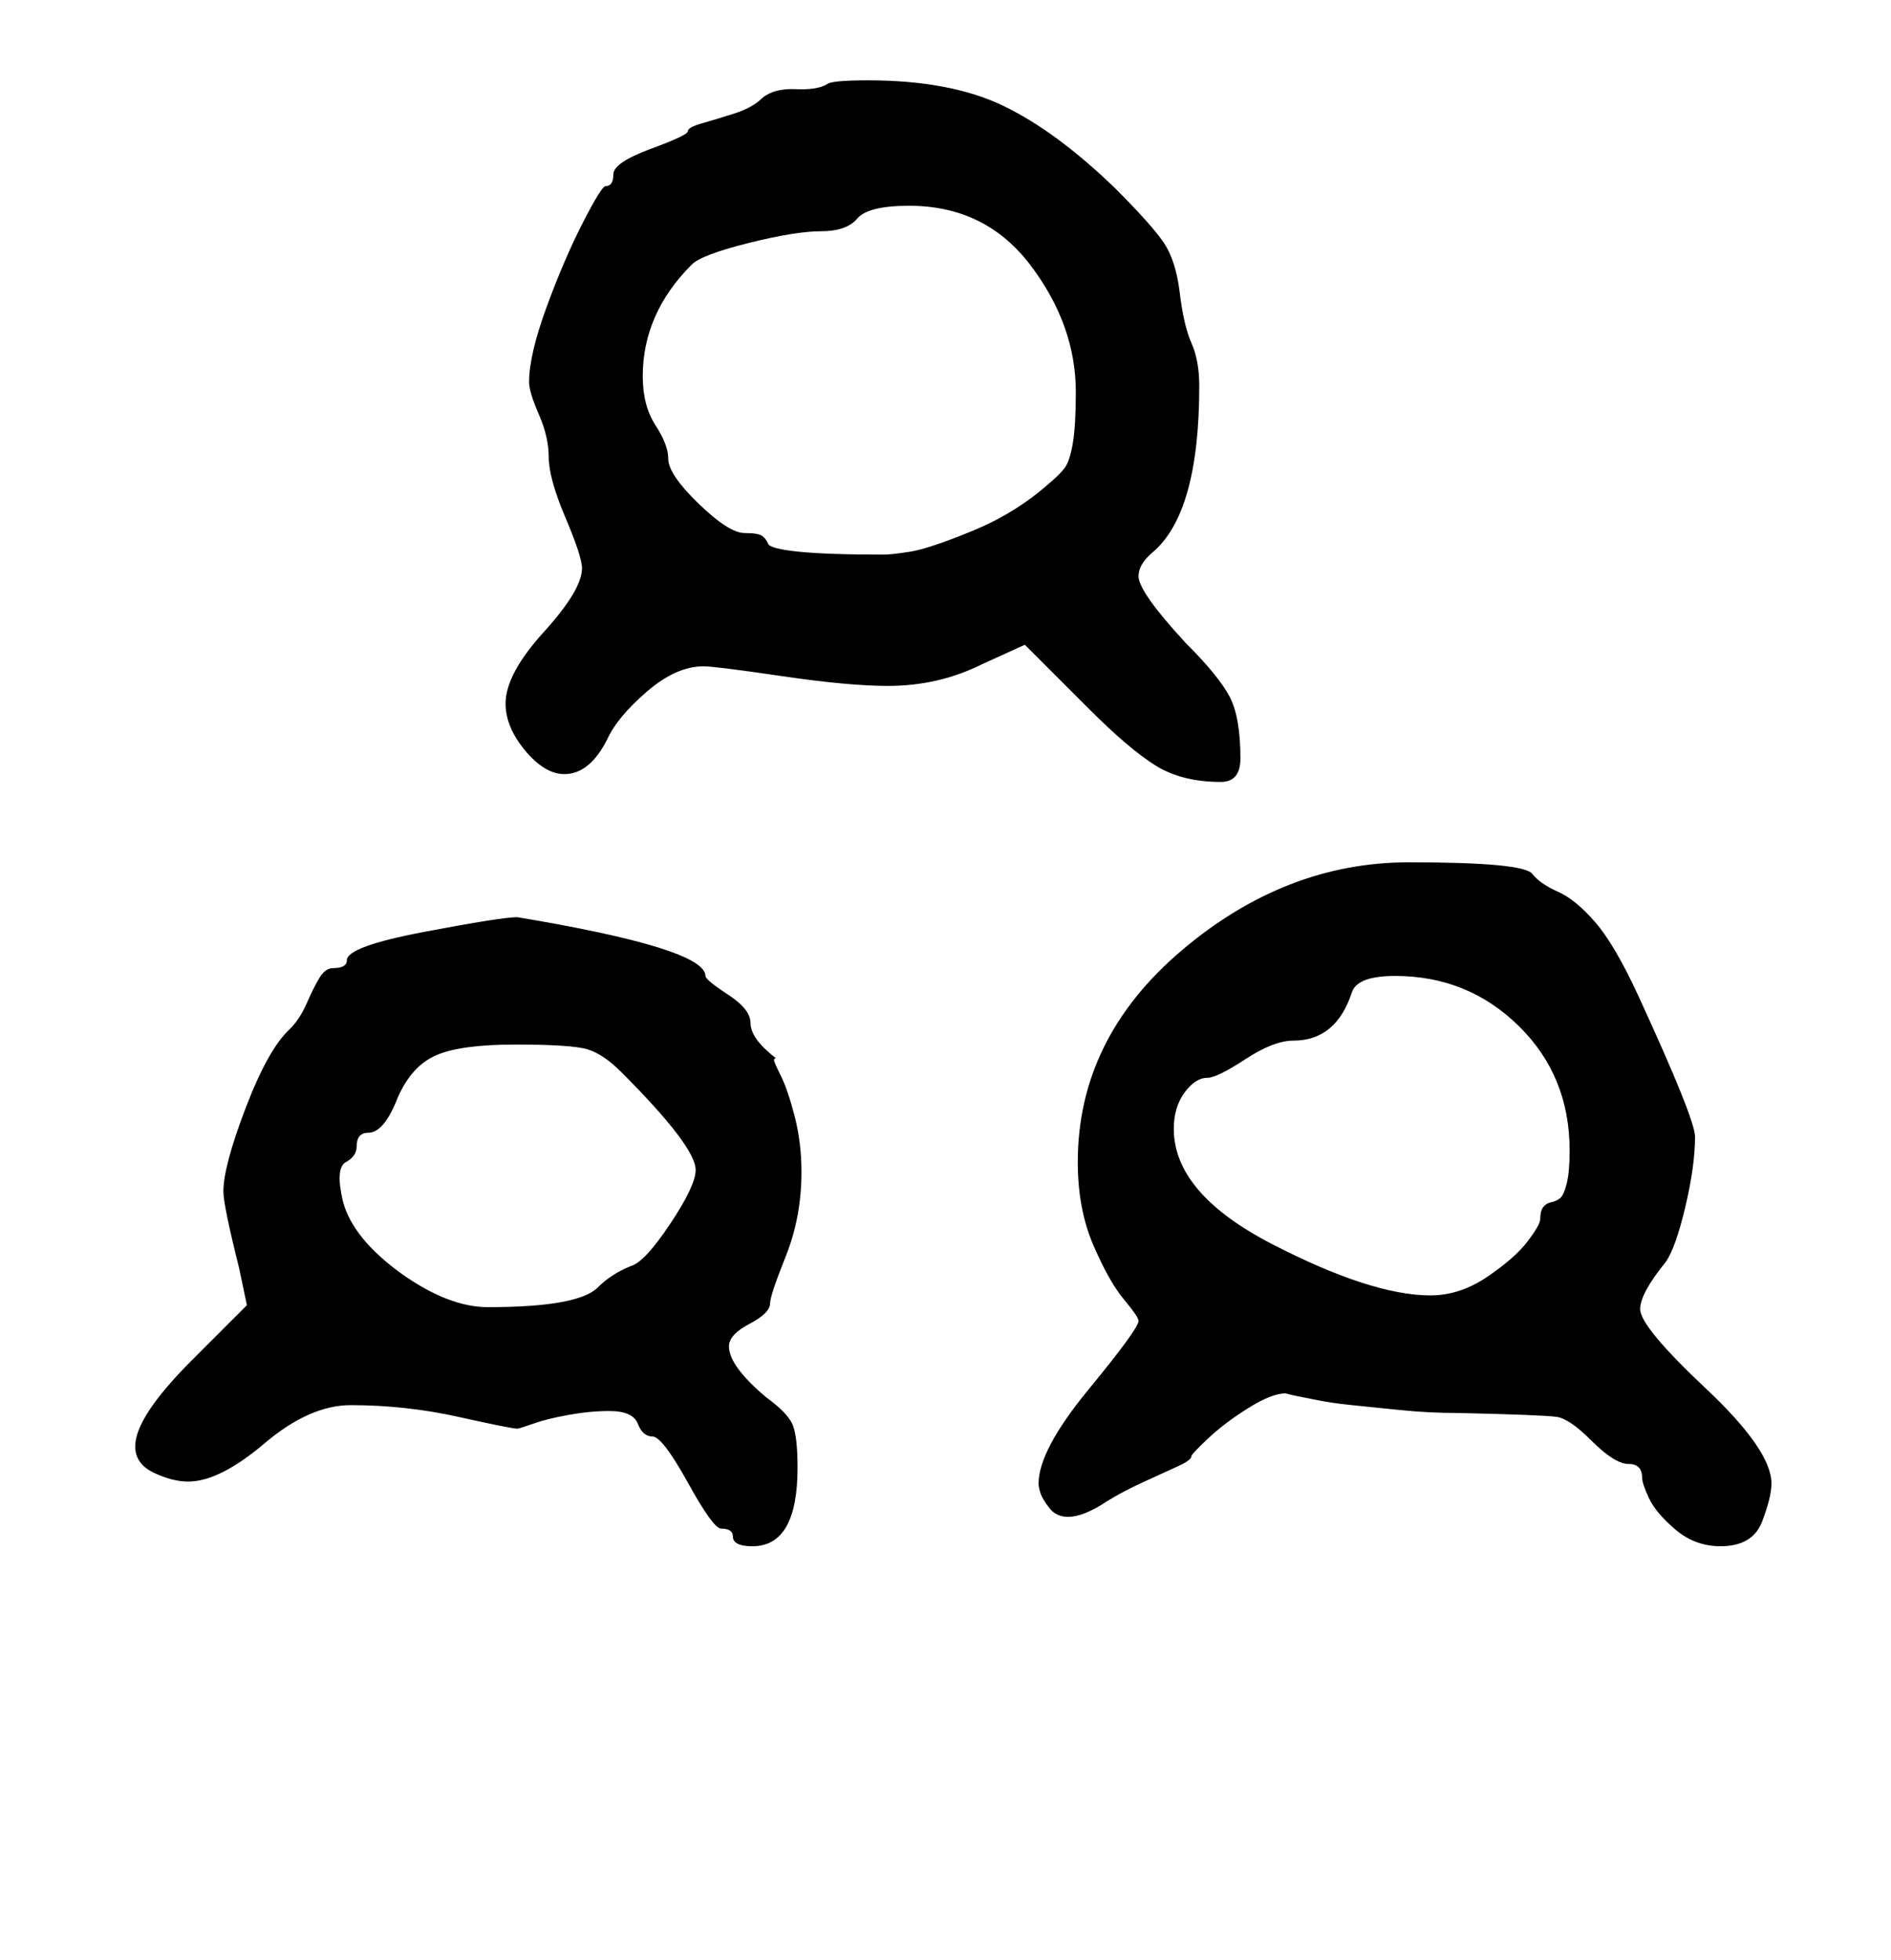 <?xml version="1.0" standalone="no"?>
<!DOCTYPE svg PUBLIC "-//W3C//DTD SVG 1.1//EN" "http://www.w3.org/Graphics/SVG/1.1/DTD/svg11.dtd" >
<svg xmlns="http://www.w3.org/2000/svg" xmlns:xlink="http://www.w3.org/1999/xlink" version="1.1" viewBox="-10 0 965 1000">
   <path fill="currentColor"
d="M301 720q-10 0 -21 2t-18 4.5t-8 2.5q-3 0 -30 -6t-55 -6q-21 0 -44 19.5t-39 19.5q-8 0 -17.5 -4.5t-9.5 -13.5q0 -15 29 -44l28 -28l-4 -19q-8 -32 -8 -39q0 -13 11.5 -43t22.5 -40q5 -5 8.5 -13t6.5 -13t7 -5q7 0 7 -4q0 -7 39.5 -14.5t47.5 -7.5q96 16 96 30
q0 2 11.5 9.5t11.5 14.5q0 8 13 18q-1 0 -1 1t3.5 8t7 20.5t3.5 28.5q0 23 -8 43t-8 24q0 5 -10.5 10.5t-10.5 11.5q0 10 19 26q11 8 13.5 14t2.5 22q0 40 -23 40q-10 0 -10 -5q0 -4 -6 -4q-4 0 -17 -23.5t-18 -23.5t-7.5 -6.5t-14.5 -6.5zM307 547q-9 -9 -17 -11.5
t-37 -2.5q-28 0 -40.5 5.5t-19.5 21.5q-7 18 -15 18q-6 0 -6 7q0 5 -5.5 8t-1.5 20q5 19 30 37q24 17 44 17q46 0 56 -10q7 -7 17 -11q7 -2 20 -21.5t13 -27.5q0 -12 -38 -50zM540 593q0 -63 53 -108t116 -45q59 0 63 6q4 5 13 9t19 15.5t22 37.5q29 63 29 72q0 15 -5 36
t-10 28q-13 16 -13 24q0 9 33.5 40.5t33.5 48.5q0 7 -5 20q-5 12 -21 12q-13 0 -23 -8.5t-13.5 -16t-3.5 -10.5q0 -7 -7 -7t-19 -12q-11 -11 -17.5 -12t-50.5 -2q-15 0 -29.5 -1.5t-24.5 -2.5t-17.5 -2.5l-12.5 -2.5l-4 -1q-7 0 -19 7.5t-20.5 15.5t-8.5 9q0 2 -6.5 5
t-17.5 8t-19 10q-12 8 -20 8q-6 0 -9.5 -4.5t-4.5 -7.5t-1 -5q0 -17 25.5 -48t25.5 -35q0 -2 -7.5 -11t-15.5 -27.5t-8 -42.5zM720 661q15 0 29 -9.5t20.5 -18t6.5 -11.5q0 -4 1.5 -6t4 -2.5t4.5 -2t3.5 -7.5t1.5 -17q0 -38 -26 -63.5t-63 -25.5q-19 0 -22 8q-8 25 -30 25
q-10 0 -24.5 9.5t-19.5 9.5q-6 0 -11.5 7.5t-5.5 18.5q0 33 50.5 59t80.5 26zM260 195q0 -14 9 -38.5t18.5 -43t11.5 -18.5q4 0 4 -6t19 -13t19 -9t7 -4t16.5 -5t14.5 -8q6 -5 17 -4.5t16 -2.5q2 -2 21 -2q42 0 69 13t57 42q19 19 25 28t8 25q2 17 6 26t4 22q0 65 -24 85
q-7 6 -7 12q0 8 24 34q17 17 22.5 27.5t5.5 31.5q0 12 -10 12q-20 0 -33.5 -8.5t-33.5 -28.5l-33 -33l-22 10q-22 11 -48 11q-20 0 -54 -5t-40 -5q-14 0 -29 13t-20 24q-9 18 -22 18q-10 0 -20 -12t-10 -24q0 -15 19.5 -36.5t19.5 -32.5q0 -6 -8.5 -26t-8.5 -31
q0 -10 -5 -21.5t-5 -16.5zM370 272q7 0 9 1.5t3 4t15.5 4t43.5 1.5q4 0 13.5 -1.5t31.5 -10.5t39 -24q6 -5 8.5 -8.5t4 -12.5t1.5 -26q0 -34 -23 -64.5t-62 -30.5q-21 0 -26.5 6.5t-18.5 6.5t-37 6t-29 11q-25 25 -25 57q0 15 6.5 25t6.5 17q0 8 15.5 23t23.5 15z" />
</svg>
